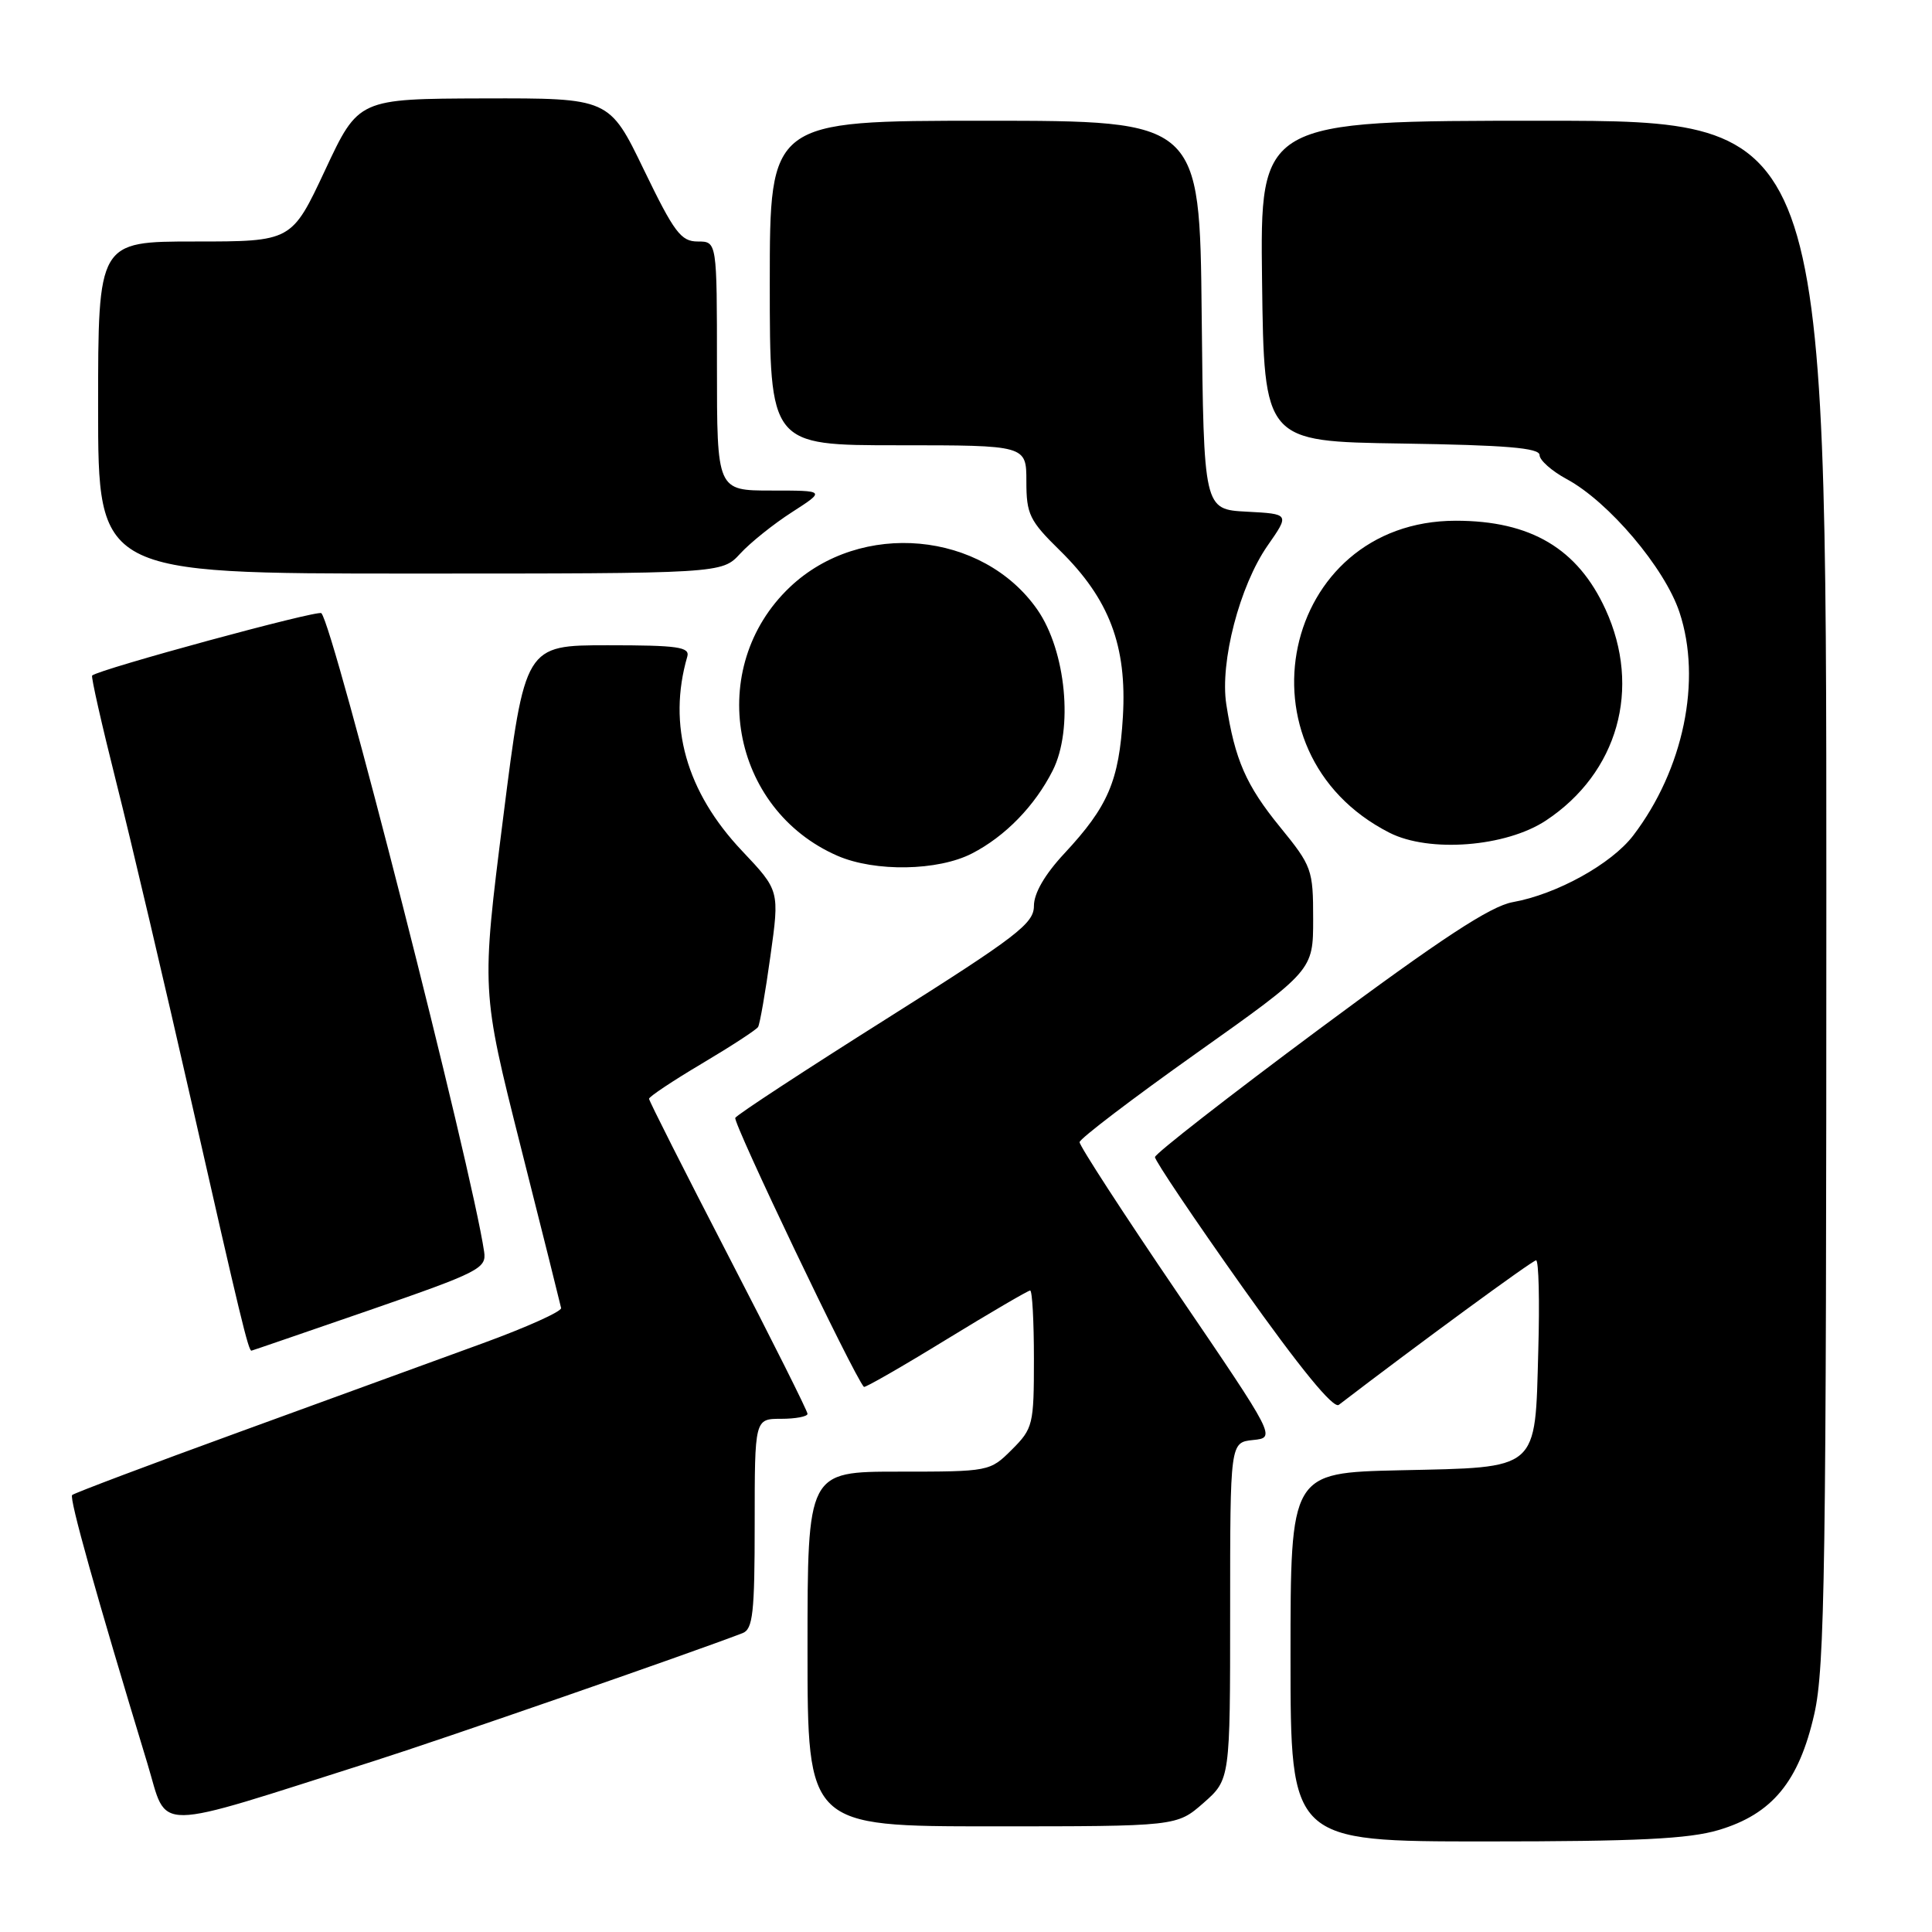 <?xml version="1.0" encoding="UTF-8" standalone="no"?>
<!DOCTYPE svg PUBLIC "-//W3C//DTD SVG 1.1//EN" "http://www.w3.org/Graphics/SVG/1.1/DTD/svg11.dtd" >
<svg xmlns="http://www.w3.org/2000/svg" xmlns:xlink="http://www.w3.org/1999/xlink" version="1.1" viewBox="0 0 256 256">
 <g >
 <path fill="currentColor"
d=" M 227.72 242.49 C 234.82 240.38 238.37 236.08 240.40 227.13 C 241.81 220.94 242.00 207.94 242.00 118.05 C 242.00 16.00 242.00 16.00 204.48 16.00 C 166.96 16.00 166.96 16.00 167.23 37.25 C 167.50 58.50 167.50 58.50 185.75 58.77 C 199.54 58.98 204.00 59.35 204.00 60.30 C 204.00 60.98 205.61 62.41 207.59 63.48 C 213.15 66.47 220.59 75.25 222.54 81.13 C 225.53 90.13 223.08 101.96 216.41 110.71 C 213.53 114.48 206.27 118.50 200.44 119.54 C 197.50 120.07 191.00 124.33 174.79 136.37 C 162.85 145.24 153.06 152.87 153.04 153.32 C 153.02 153.77 158.24 161.53 164.65 170.57 C 172.29 181.33 176.68 186.70 177.40 186.15 C 187.74 178.23 203.06 167.00 203.54 167.00 C 203.89 167.00 204.02 172.39 203.83 178.97 C 203.39 195.01 204.08 194.41 185.47 194.82 C 171.00 195.15 171.00 195.15 171.00 219.57 C 171.00 244.00 171.00 244.00 196.82 244.00 C 216.94 244.00 223.76 243.67 227.72 242.49 Z  M 49.50 233.36 C 58.35 230.55 91.40 219.09 98.39 216.40 C 99.76 215.88 100.00 213.74 100.00 201.89 C 100.00 188.00 100.00 188.00 103.50 188.00 C 105.42 188.00 107.00 187.70 107.00 187.34 C 107.00 186.97 102.28 177.54 96.50 166.38 C 90.73 155.22 86.00 145.87 86.00 145.59 C 86.00 145.32 89.16 143.21 93.02 140.92 C 96.88 138.63 100.22 136.45 100.45 136.08 C 100.68 135.71 101.42 131.49 102.08 126.71 C 103.30 118.01 103.30 118.01 98.33 112.75 C 90.93 104.93 88.43 96.09 91.07 87.00 C 91.43 85.73 89.81 85.50 80.53 85.50 C 69.56 85.50 69.56 85.50 66.67 108.37 C 63.78 131.24 63.78 131.24 68.98 151.87 C 71.85 163.22 74.26 172.87 74.35 173.32 C 74.43 173.78 69.78 175.87 64.00 177.98 C 58.22 180.09 43.72 185.38 31.76 189.73 C 19.81 194.08 9.82 197.85 9.56 198.10 C 9.15 198.52 12.70 211.20 19.53 233.67 C 22.32 242.83 19.61 242.86 49.50 233.36 Z  M 159.47 238.90 C 163.00 235.79 163.00 235.79 163.00 213.46 C 163.00 191.13 163.00 191.13 166.03 190.81 C 169.07 190.50 169.07 190.50 156.03 171.34 C 148.86 160.80 143.02 151.80 143.05 151.34 C 143.08 150.88 150.05 145.57 158.55 139.54 C 174.00 128.58 174.00 128.58 174.00 121.78 C 174.00 115.22 173.84 114.77 169.61 109.58 C 165.11 104.06 163.63 100.67 162.49 93.32 C 161.63 87.72 164.26 77.62 167.96 72.30 C 170.89 68.10 170.89 68.10 165.20 67.80 C 159.50 67.50 159.50 67.50 159.23 41.75 C 158.97 16.00 158.97 16.00 130.48 16.00 C 102.00 16.00 102.00 16.00 102.00 37.50 C 102.00 59.00 102.00 59.00 119.00 59.00 C 136.00 59.00 136.00 59.00 136.00 63.79 C 136.00 68.14 136.41 68.99 140.44 72.94 C 146.99 79.37 149.34 85.58 148.79 94.96 C 148.28 103.49 146.83 106.86 141.04 113.08 C 138.44 115.87 137.00 118.35 137.00 120.04 C 137.00 122.37 134.77 124.08 117.46 135.00 C 106.71 141.78 97.69 147.68 97.43 148.12 C 97.07 148.70 113.08 182.22 114.47 183.77 C 114.60 183.92 119.50 181.11 125.35 177.52 C 131.21 173.93 136.23 171.00 136.50 171.00 C 136.78 171.00 137.00 175.08 137.00 180.08 C 137.00 188.78 136.88 189.28 134.08 192.08 C 131.17 194.98 131.09 195.00 119.08 195.00 C 107.00 195.00 107.00 195.00 107.00 218.50 C 107.00 242.00 107.00 242.00 131.47 242.00 C 155.93 242.00 155.93 242.00 159.47 238.90 Z  M 49.00 173.59 C 63.52 168.56 64.48 168.07 64.15 165.86 C 62.51 154.70 44.20 82.87 42.58 81.25 C 42.13 80.79 13.23 88.65 12.21 89.51 C 12.04 89.64 13.48 96.00 15.40 103.63 C 17.33 111.26 21.86 130.55 25.48 146.50 C 31.82 174.47 32.92 179.03 33.32 178.97 C 33.42 178.96 40.47 176.53 49.00 173.59 Z  M 128.79 113.09 C 133.19 110.83 137.12 106.79 139.49 102.10 C 142.25 96.63 141.26 86.27 137.46 80.79 C 130.21 70.37 114.05 68.89 104.66 77.80 C 93.43 88.46 96.78 107.24 111.00 113.41 C 115.96 115.55 124.29 115.41 128.79 113.09 Z  M 204.85 108.72 C 214.38 102.41 217.54 91.22 212.74 80.75 C 209.05 72.69 202.83 69.00 192.91 69.00 C 169.73 69.00 163.19 99.70 184.11 110.34 C 189.38 113.02 199.55 112.23 204.85 108.72 Z  M 98.08 73.36 C 99.41 71.91 102.50 69.43 104.95 67.86 C 109.39 65.00 109.39 65.00 102.20 65.00 C 95.00 65.00 95.00 65.00 95.00 48.50 C 95.00 32.00 95.00 32.00 92.46 32.00 C 90.23 32.00 89.34 30.81 85.32 22.50 C 80.73 13.00 80.73 13.00 64.11 13.04 C 47.50 13.09 47.50 13.09 43.08 22.54 C 38.65 32.00 38.65 32.00 25.83 32.00 C 13.00 32.00 13.00 32.00 13.00 54.00 C 13.00 76.00 13.00 76.00 54.33 76.00 C 95.65 76.00 95.65 76.00 98.08 73.36 Z "/>
</g>
</svg>